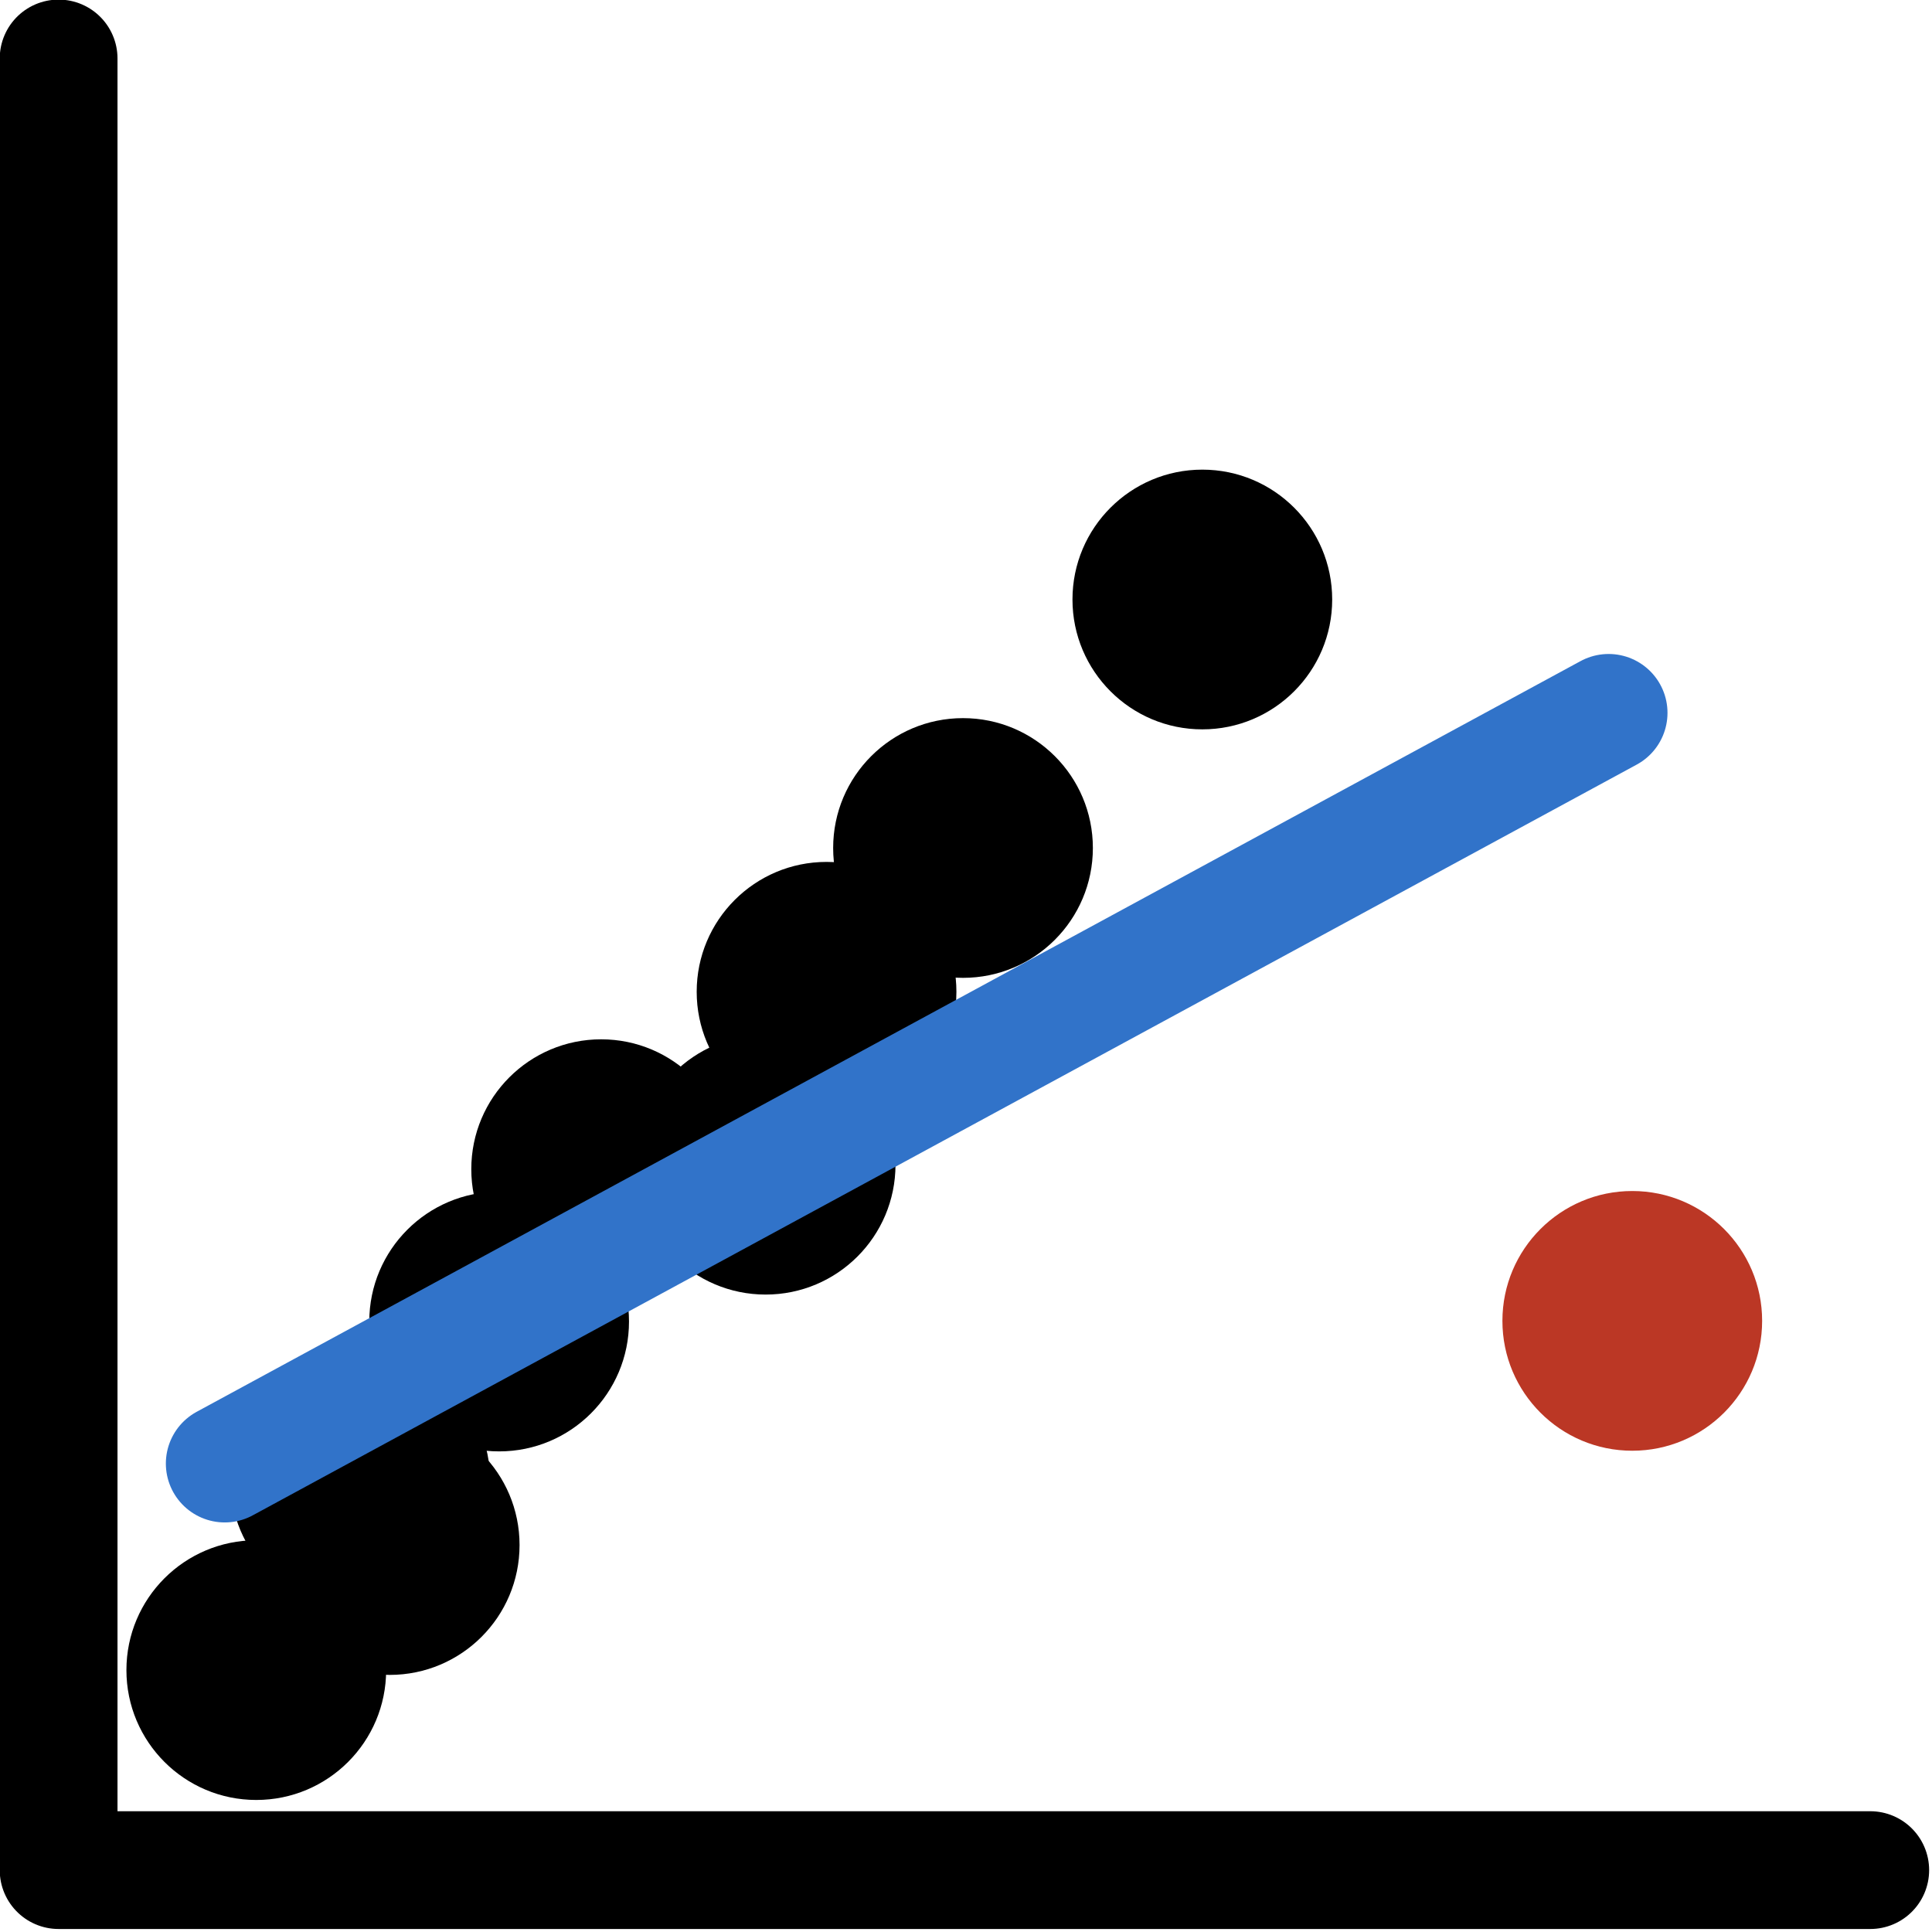 <?xml version="1.0" encoding="UTF-8" standalone="no"?>
<!DOCTYPE svg PUBLIC "-//W3C//DTD SVG 1.1//EN" "http://www.w3.org/Graphics/SVG/1.1/DTD/svg11.dtd">
<svg width="100%" height="100%" viewBox="0 0 615 615" version="1.1" xmlns="http://www.w3.org/2000/svg" xmlns:xlink="http://www.w3.org/1999/xlink" xml:space="preserve" xmlns:serif="http://www.serif.com/" style="fill-rule:evenodd;clip-rule:evenodd;stroke-linecap:round;stroke-linejoin:round;stroke-miterlimit:1.5;">
    <g transform="matrix(1.076,0,0,1.076,-226.978,-345.141)">
        <path d="M228.287,338.063L228.287,874.016L764.24,874.016" style="fill:none;stroke:black;stroke-width:34.84px;"/>
    </g>
    <g transform="matrix(5.651,0,0,5.651,-1841.8,-3995.35)">
        <circle cx="346.213" cy="790.383" r="7.315"/>
    </g>
    <g transform="matrix(5.651,0,0,5.651,-1874.87,-3934.82)">
        <circle cx="346.213" cy="790.383" r="7.315"/>
    </g>
    <g transform="matrix(5.651,0,0,5.651,-1832.4,-3974.63)">
        <circle cx="346.213" cy="790.383" r="7.315"/>
    </g>
    <g transform="matrix(5.651,0,0,5.651,-1797.56,-4045.78)">
        <circle cx="346.213" cy="790.383" r="7.315"/>
    </g>
    <g transform="matrix(5.651,0,0,5.651,-1765.09,-4094.28)">
        <circle cx="346.213" cy="790.383" r="7.315"/>
    </g>
    <g transform="matrix(5.651,0,0,5.651,-1712.73,-4095.7)">
        <circle cx="346.213" cy="790.383" r="7.315"/>
    </g>
    <g transform="matrix(5.651,0,0,5.651,-1693.34,-4150.75)">
        <circle cx="346.213" cy="790.383" r="7.315"/>
    </g>
    <g transform="matrix(5.651,0,0,5.651,-1649.9,-4196.52)">
        <circle cx="346.213" cy="790.383" r="7.315"/>
    </g>
    <g transform="matrix(5.651,0,0,5.651,-1573.72,-4275.62)">
        <circle cx="346.213" cy="790.383" r="7.315"/>
    </g>
    <g transform="matrix(5.651,0,0,5.651,-1436.86,-4045.99)">
        <circle cx="346.213" cy="790.383" r="7.315" style="fill:rgb(187,55,37);"/>
    </g>
    <g transform="matrix(0.728,0,0,0.728,-157.105,-111.865)">
        <path d="M314.07,793.613L919.182,465.364" style="fill:none;stroke:rgb(49,115,201);stroke-width:51.49px;"/>
    </g>
</svg>

